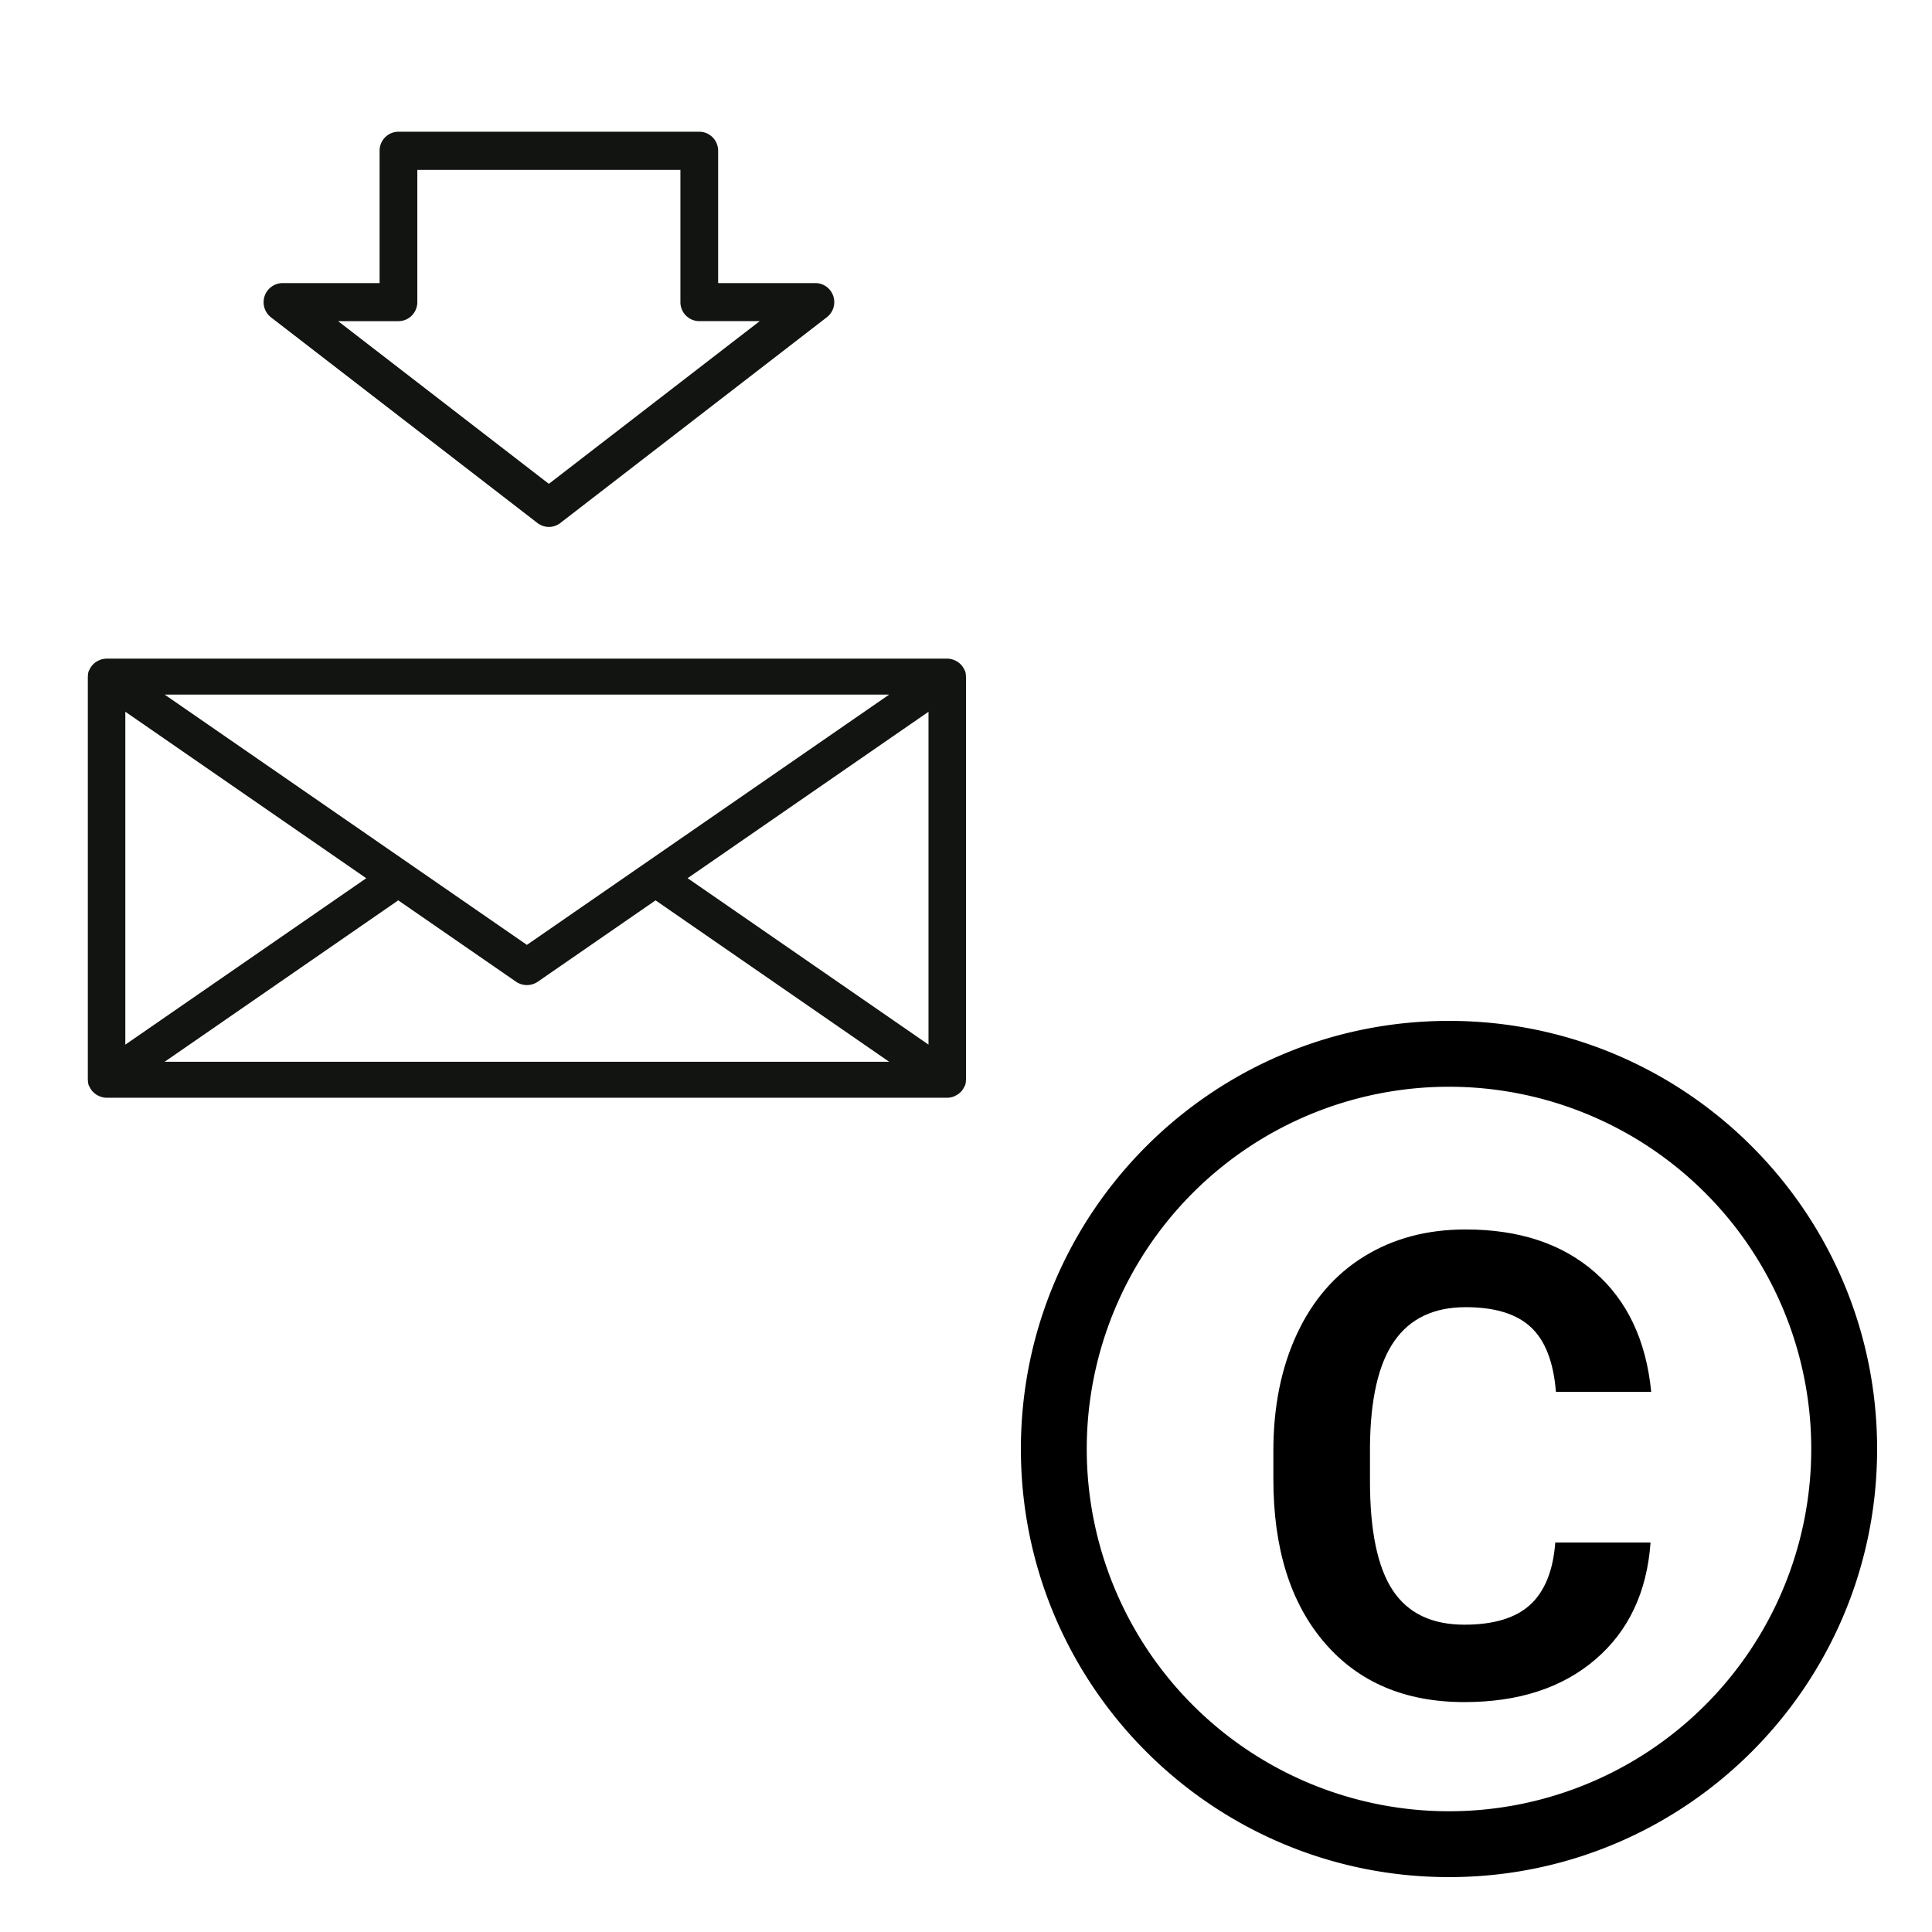 <svg xmlns="http://www.w3.org/2000/svg" width="44" height="44" viewBox="0 0 44 44">
    <g fill="none" fill-rule="evenodd">
        <path fill="#111410" d="M3.75 24.181h16.5l-5.32-3.676-2.68 1.851a.439.439 0 0 1-.5 0l-2.68-1.851-5.32 3.676zm-.896-7.972v7.582l5.487-3.79-5.487-3.792zm17.396-.39H3.75l8.25 5.7 8.25-5.7zm.896 7.972V16.21L15.66 20l5.487 3.791zm.854.797v.003l-.002.007c0 .04-.005.08-.018.118-.003.007-.008.012-.01.018-.007.017-.016.03-.024.045a.387.387 0 0 1-.178.17c-.014.008-.028.016-.043.022a.436.436 0 0 1-.152.029H2.427a.436.436 0 0 1-.152-.03c-.015-.005-.028-.013-.043-.02a.414.414 0 0 1-.178-.17c-.008-.015-.017-.03-.024-.046-.002-.006-.007-.011-.01-.018a.4.4 0 0 1-.018-.117L2 24.591v-9.182l.002-.008c0-.04.006-.079.018-.117.003-.006.008-.012.01-.018.007-.016.016-.03.024-.046a.408.408 0 0 1 .178-.17c.015-.007.028-.015.043-.02a.437.437 0 0 1 .152-.03h19.146c.054 0 .104.012.152.03.015.005.029.013.043.02a.417.417 0 0 1 .122.092c.023.024.04.05.056.079.008.015.017.029.024.045.002.006.007.012.01.018a.384.384 0 0 1 .018.118l.002.007v9.179zm-6.504-20.72H9.504V6.88c0 .24-.192.434-.43.434H7.7l4.8 3.705 4.802-3.705h-1.376a.432.432 0 0 1-.43-.434V3.868zM9.075 3h6.85c.237 0 .43.194.43.434v3.013h2.216a.43.43 0 0 1 .406.295c.06.176 0 .37-.146.483l-6.07 4.686a.425.425 0 0 1-.521 0L6.169 7.225a.436.436 0 0 1 .26-.778h2.216V3.434c0-.24.193-.434.43-.434z"/>
        <path fill="#000" fill-rule="nonzero" d="M33 42.75c-5.385 0-9.75-4.365-9.75-9.75s4.365-9.75 9.75-9.75 9.75 4.365 9.75 9.75-4.365 9.75-9.75 9.75zm0-1.5a8.25 8.25 0 1 0 0-16.5 8.25 8.25 0 0 0 0 16.5z"/>
        <path fill="#000" d="M37.59 35.13c-.081 1.127-.5 2.015-1.255 2.662-.755.648-1.75.972-2.985.972-1.351 0-2.414-.452-3.188-1.357-.775-.904-1.162-2.145-1.162-3.723v-.64c0-1.008.179-1.895.536-2.662.357-.768.867-1.357 1.53-1.767.664-.41 1.435-.615 2.313-.615 1.216 0 2.195.324 2.938.971.743.648 1.173 1.557 1.288 2.727h-2.17c-.054-.676-.243-1.167-.569-1.471-.326-.305-.821-.457-1.487-.457-.724 0-1.266.258-1.625.773-.36.516-.544 1.316-.554 2.4v.791c0 1.132.173 1.96.518 2.483.345.522.889.784 1.632.784.67 0 1.171-.152 1.502-.457.33-.305.52-.776.568-1.414h2.17z"/>
    </g>
</svg>
